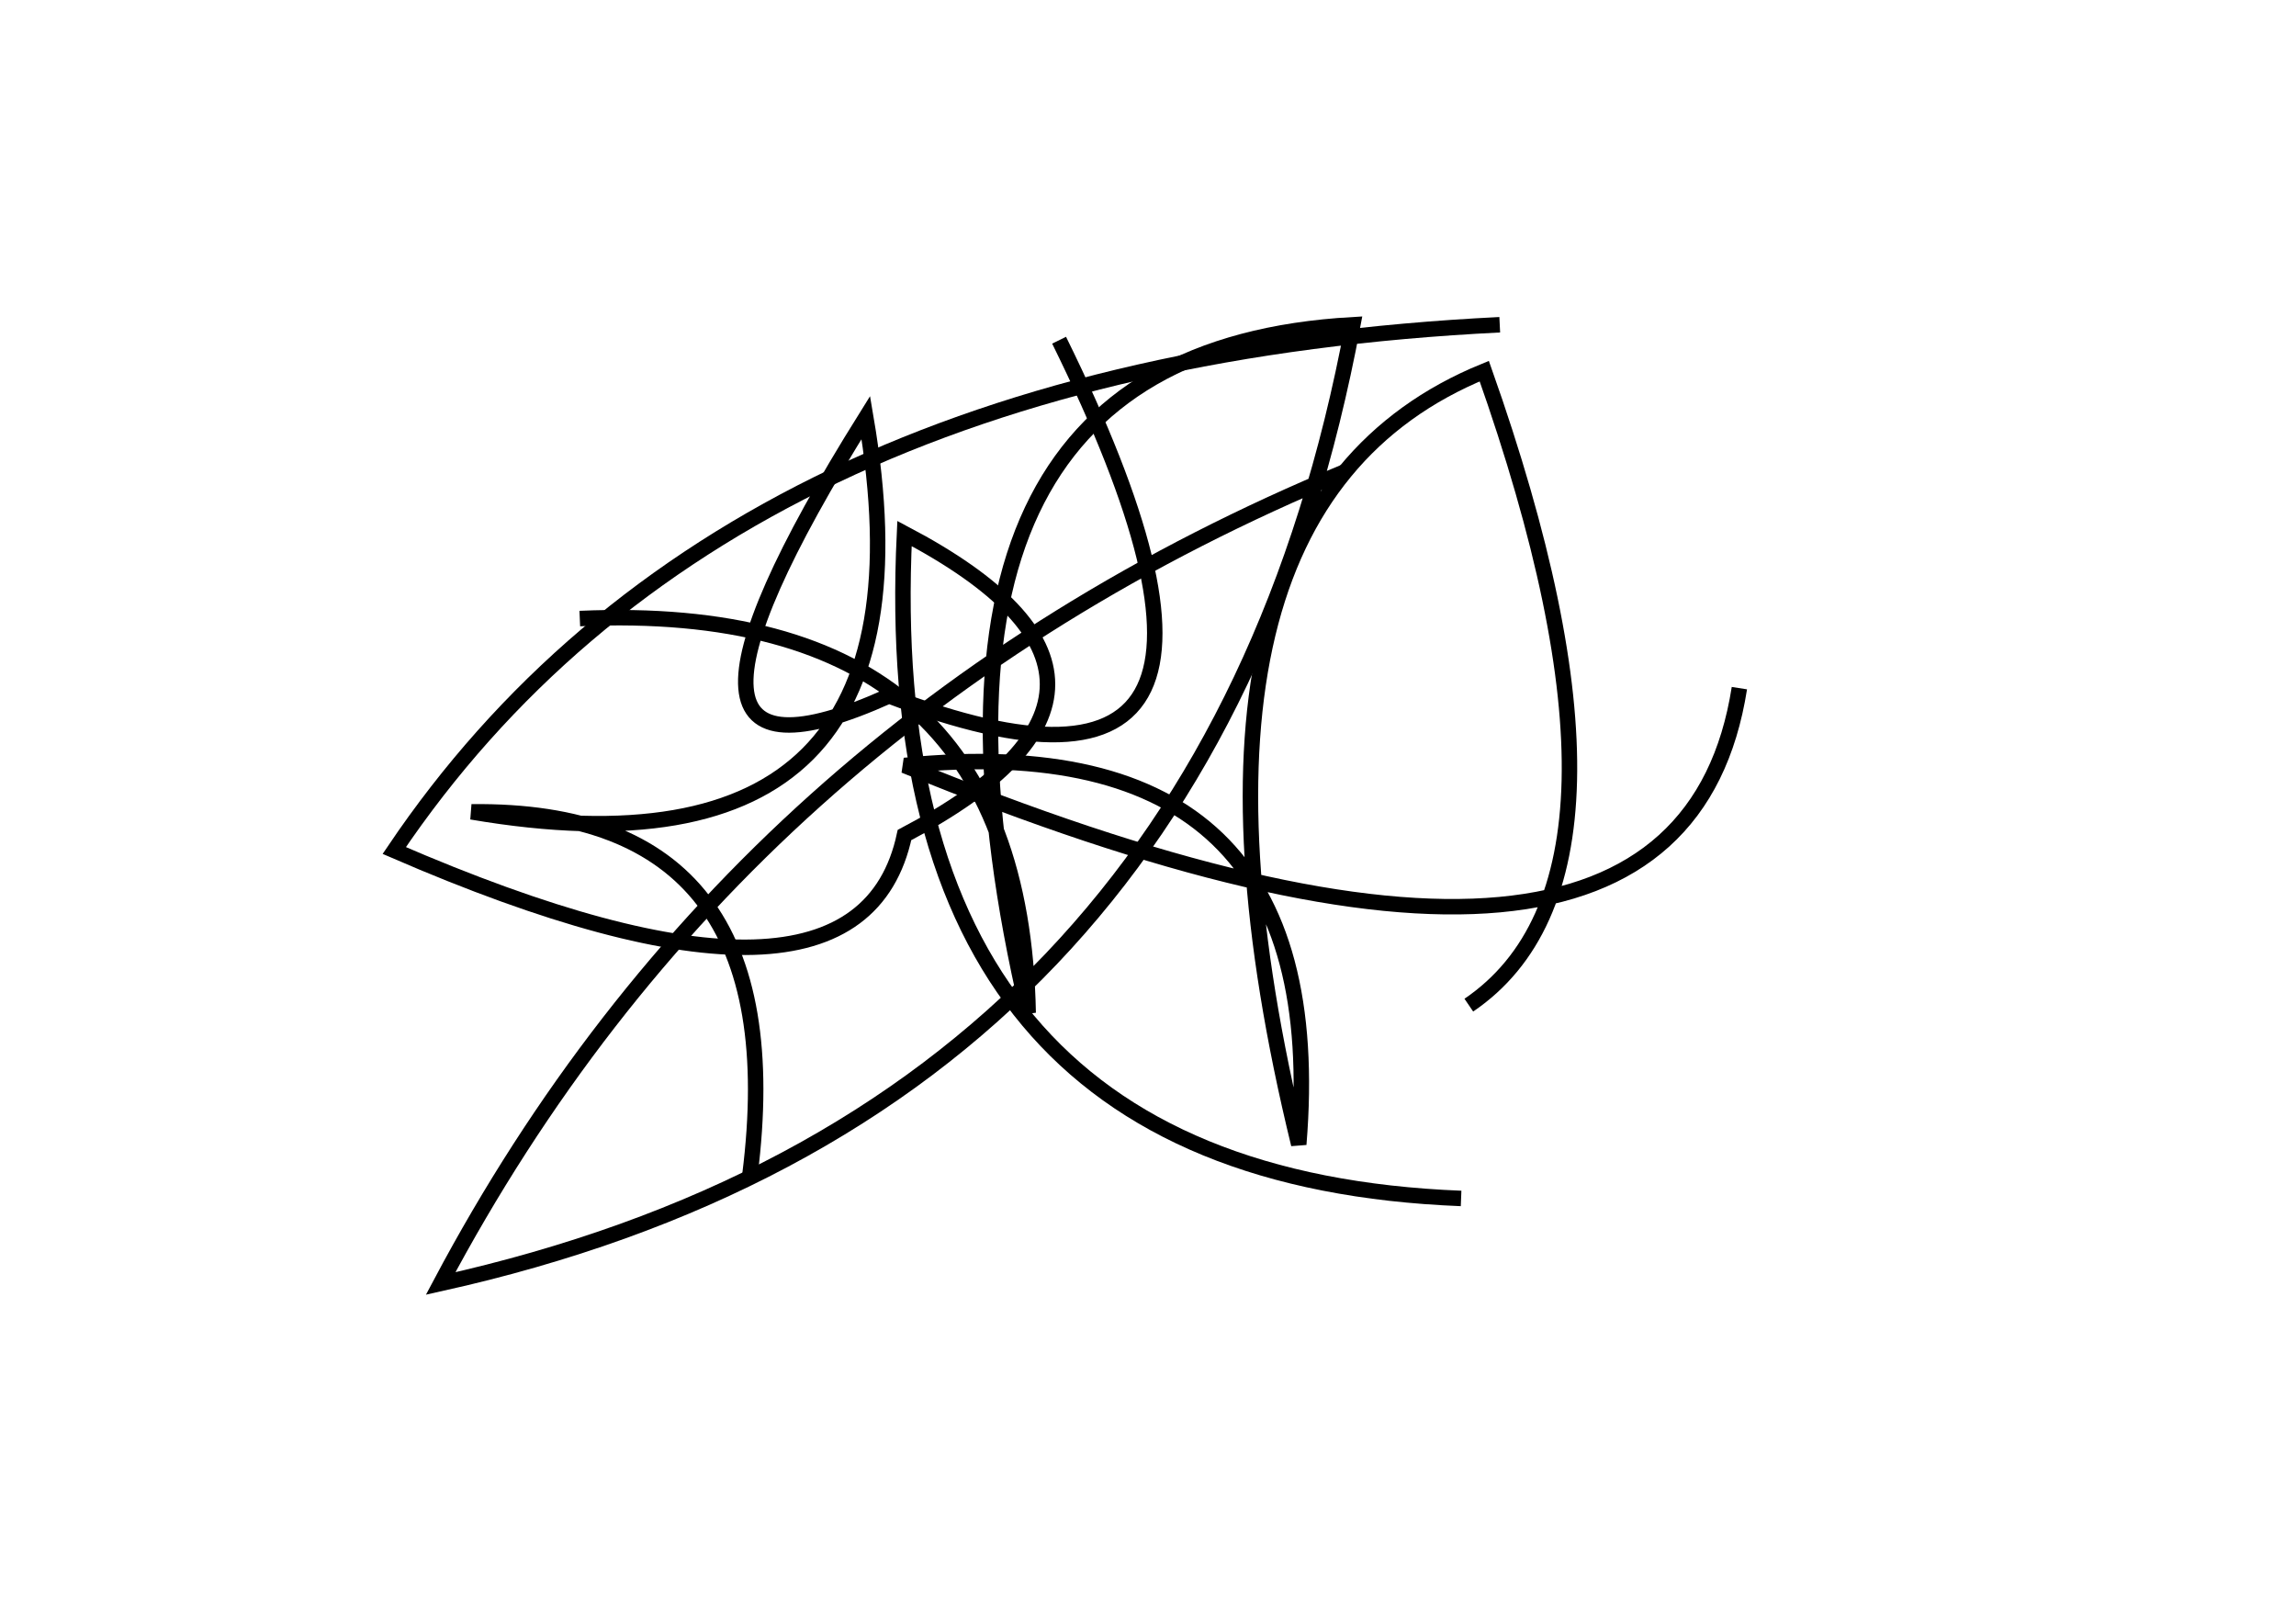 <?xml version="1.0" encoding="utf-8" ?>
<svg baseProfile="full" height="210mm" version="1.1" viewBox="0 0 297 210" width="297mm" xmlns="http://www.w3.org/2000/svg" xmlns:ev="http://www.w3.org/2001/xml-events" xmlns:xlink="http://www.w3.org/1999/xlink"><defs /><g transform="translate(43,30)"><path d="M 151,12 Q 50.5,17.0 8,80 Q 68.0,106.0 74,78 Q 111.0,58.5 74,39 Q 70.0,122.0 146,125" fill="none" stroke="black" stroke-width="2" /><path d="M 131,31 Q 52.5,63.5 14,136 Q 113.0,114.0 132,12 Q 70.0,15.5 90,101 Q 89.0,47.5 32,50" fill="none" stroke="black" stroke-width="2" /><path d="M 54,122 Q 60.0,74.5 18,75 Q 79.5,85.5 69,24 Q 36.5,76.0 72,60 Q 127.0,81.0 94,14" fill="none" stroke="black" stroke-width="2" /><path d="M 147,100 Q 172.0,83.0 149,18 Q 105.0,36.0 125,118 Q 129.5,63.5 74,69 Q 174.0,110.0 182,59" fill="none" stroke="black" stroke-width="2" /></g></svg>